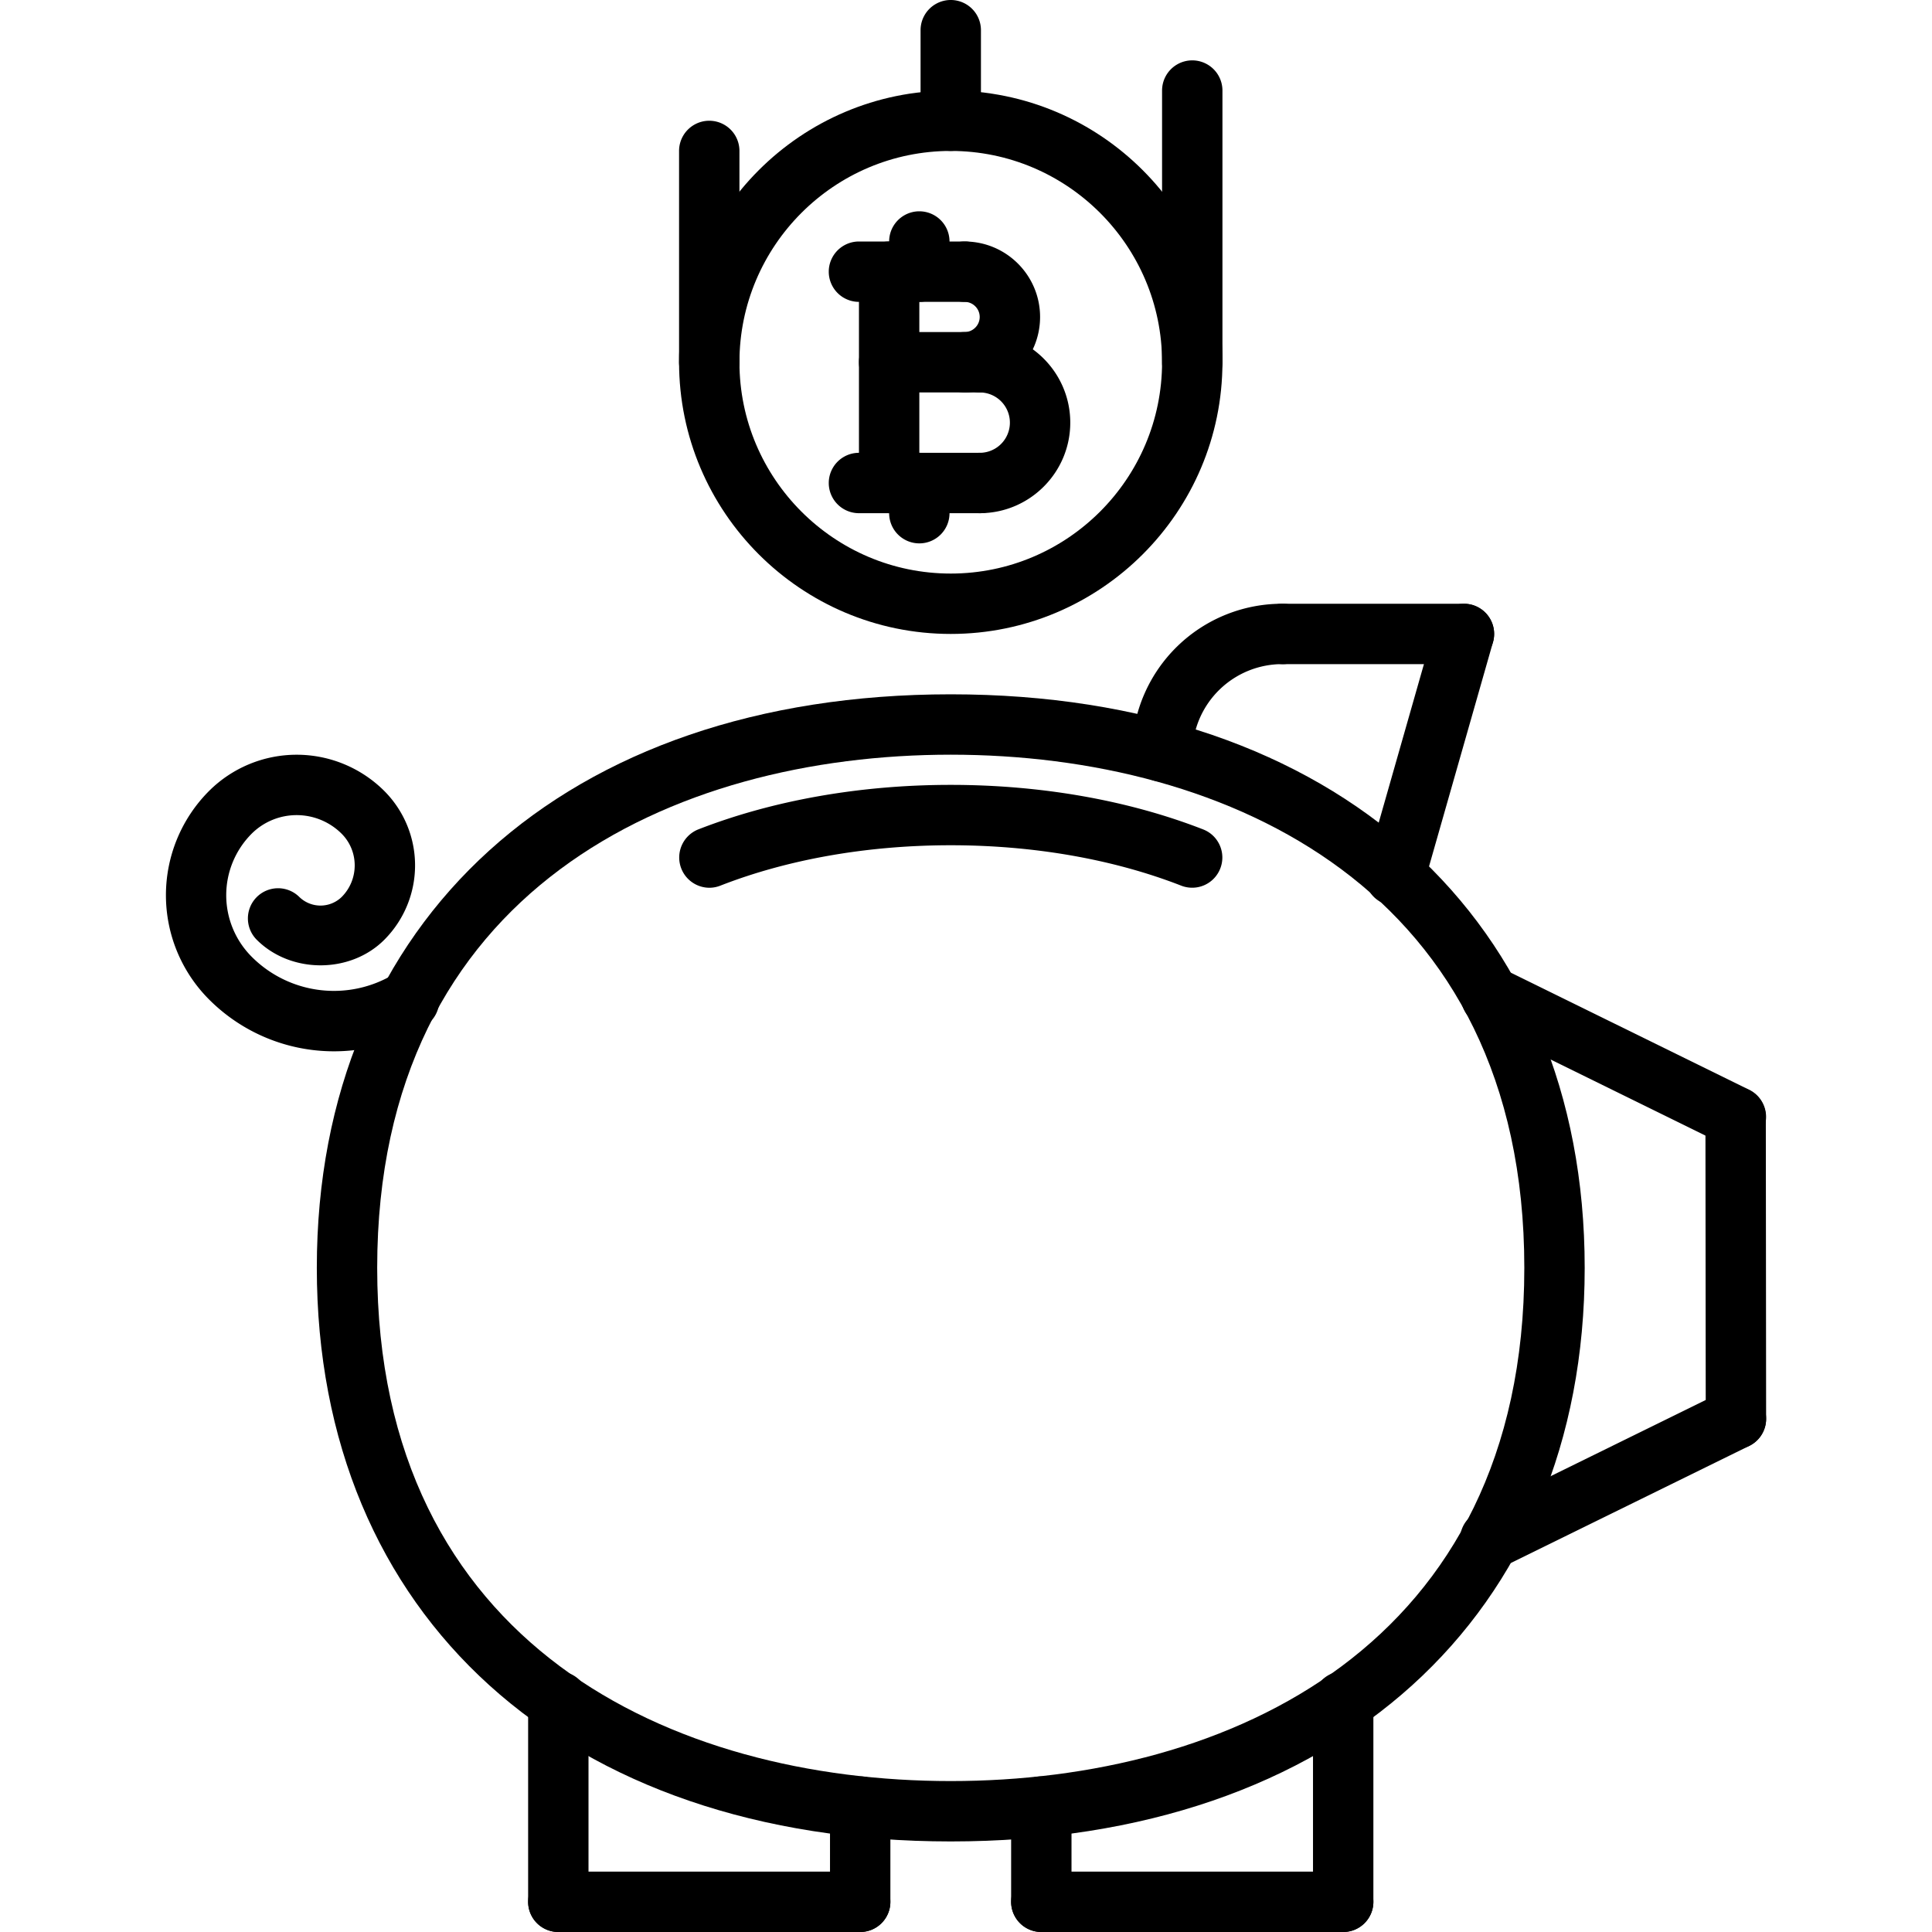 <svg xmlns="http://www.w3.org/2000/svg" viewBox="0 0 64 64"><path d="M31.954 13a1 1 0 110-2c.275 0 .5-.225.5-.5s-.225-.5-.5-.5a1 1 0 110-2c1.379 0 2.5 1.121 2.5 2.5s-1.121 2.5-2.5 2.5z"/><path d="M32.454 17a1 1 0 110-2 1 1 0 000-2 1 1 0 110-2c1.654 0 3 1.346 3 3s-1.346 3-3 3z"/><path d="M32.454 13h-3a1 1 0 110-2h3a1 1 0 110 2zM32.454 17h-4a1 1 0 110-2h4a1 1 0 110 2zM31.954 10h-3.5a1 1 0 110-2h3.5a1 1 0 110 2z"/><path d="M29.454 17a1 1 0 01-1-1V9a1 1 0 112 0v7a1 1 0 01-1 1z"/><path d="M30.454 10a1 1 0 01-1-1V8a1 1 0 112 0v1a1 1 0 01-1 1zM30.454 18a1 1 0 01-1-1v-1a1 1 0 112 0v1a1 1 0 01-1 1z"/><path d="M31.495 21c-4.963 0-9-4.037-9-9s4.037-9 9-9 9 4.037 9 9-4.037 9-9 9zm0-16c-3.859 0-7 3.141-7 7s3.141 7 7 7 7-3.141 7-7-3.141-7-7-7zM31.495 61c-12.757 0-21-7.459-21-19.002 0-11.541 8.243-18.998 21-18.998s21 7.457 21 18.998c0 11.543-8.243 19.002-21 19.002zm0-36c-9.186 0-19 4.466-19 16.998 0 12.535 9.814 17.002 19 17.002s19-4.467 19-17.002c0-12.532-9.814-16.998-19-16.998z"/><path d="M23.494 29.408a1.002 1.002 0 01-.365-1.932C25.604 26.511 28.496 26 31.495 26c2.995 0 5.887.51 8.36 1.475.515.2.769.78.568 1.295a.998.998 0 01-1.295.568C36.884 28.463 34.244 28 31.495 28c-2.752 0-5.394.463-7.637 1.34a.994.994 0 01-.364.068zM34.495 64a1 1 0 01-1-1v-3.153a1 1 0 112 0V63a1 1 0 01-1 1z"/><path d="M44.495 64h-10a1 1 0 110-2h10a1 1 0 110 2z"/><path d="M44.495 64a1 1 0 01-1-1v-6.635a1 1 0 112 0V63a1 1 0 01-1 1zM28.495 64a1 1 0 01-1-1v-3.153a1 1 0 112 0V63a1 1 0 01-1 1z"/><path d="M28.495 64h-10a1 1 0 110-2h10a1 1 0 110 2z"/><path d="M18.495 64a1 1 0 01-1-1v-6.635a1 1 0 112 0V63a1 1 0 01-1 1zM49.363 52a1.001 1.001 0 01-.442-1.898l8.143-4a1 1 0 01.883 1.795l-8.143 4a1 1 0 01-.441.103zM57.504 38a.995.995 0 01-.44-.103l-8.141-4a1.001 1.001 0 01.883-1.795l8.141 4A1.001 1.001 0 0157.504 38z"/><path d="M57.505 48a1 1 0 01-1-.999l-.01-10A1 1 0 0157.494 36h.001a1 1 0 011 .999l.01 10a1 1 0 01-1 1.001zM46.214 30a1 1 0 01-.963-1.274l2.282-8a1.007 1.007 0 011.236-.688 1 1 0 01.688 1.236l-2.282 8c-.126.44-.527.726-.961.726z"/><path d="M48.495 22h-6a1 1 0 110-2h6a1 1 0 110 2z"/><path d="M38.497 25.895h-.027a1.001 1.001 0 01-.974-1.026A4.975 4.975 0 0142.495 20a1 1 0 110 2 2.983 2.983 0 00-2.999 2.921c-.015.543-.46.974-.999.974zM39.495 13a1 1 0 01-1-1V3a1 1 0 112 0v9a1 1 0 01-1 1zM31.495 5a1 1 0 01-1-1V1a1 1 0 112 0v3a1 1 0 01-1 1zM23.495 13a1 1 0 01-1-1V5a1 1 0 112 0v7a1 1 0 01-1 1zM11.065 34.826a5.845 5.845 0 01-4.141-1.719 4.888 4.888 0 010-6.904 4.109 4.109 0 015.807 0 3.49 3.49 0 010 4.928c-1.127 1.129-3.097 1.129-4.226 0a.999.999 0 111.414-1.414 1.007 1.007 0 001.396 0c.58-.579.58-1.521.001-2.1a2.111 2.111 0 00-2.979 0 2.885 2.885 0 000 4.076 3.845 3.845 0 004.7.585 1 1 0 011.027 1.717 5.817 5.817 0 01-2.999.831z"/></svg>